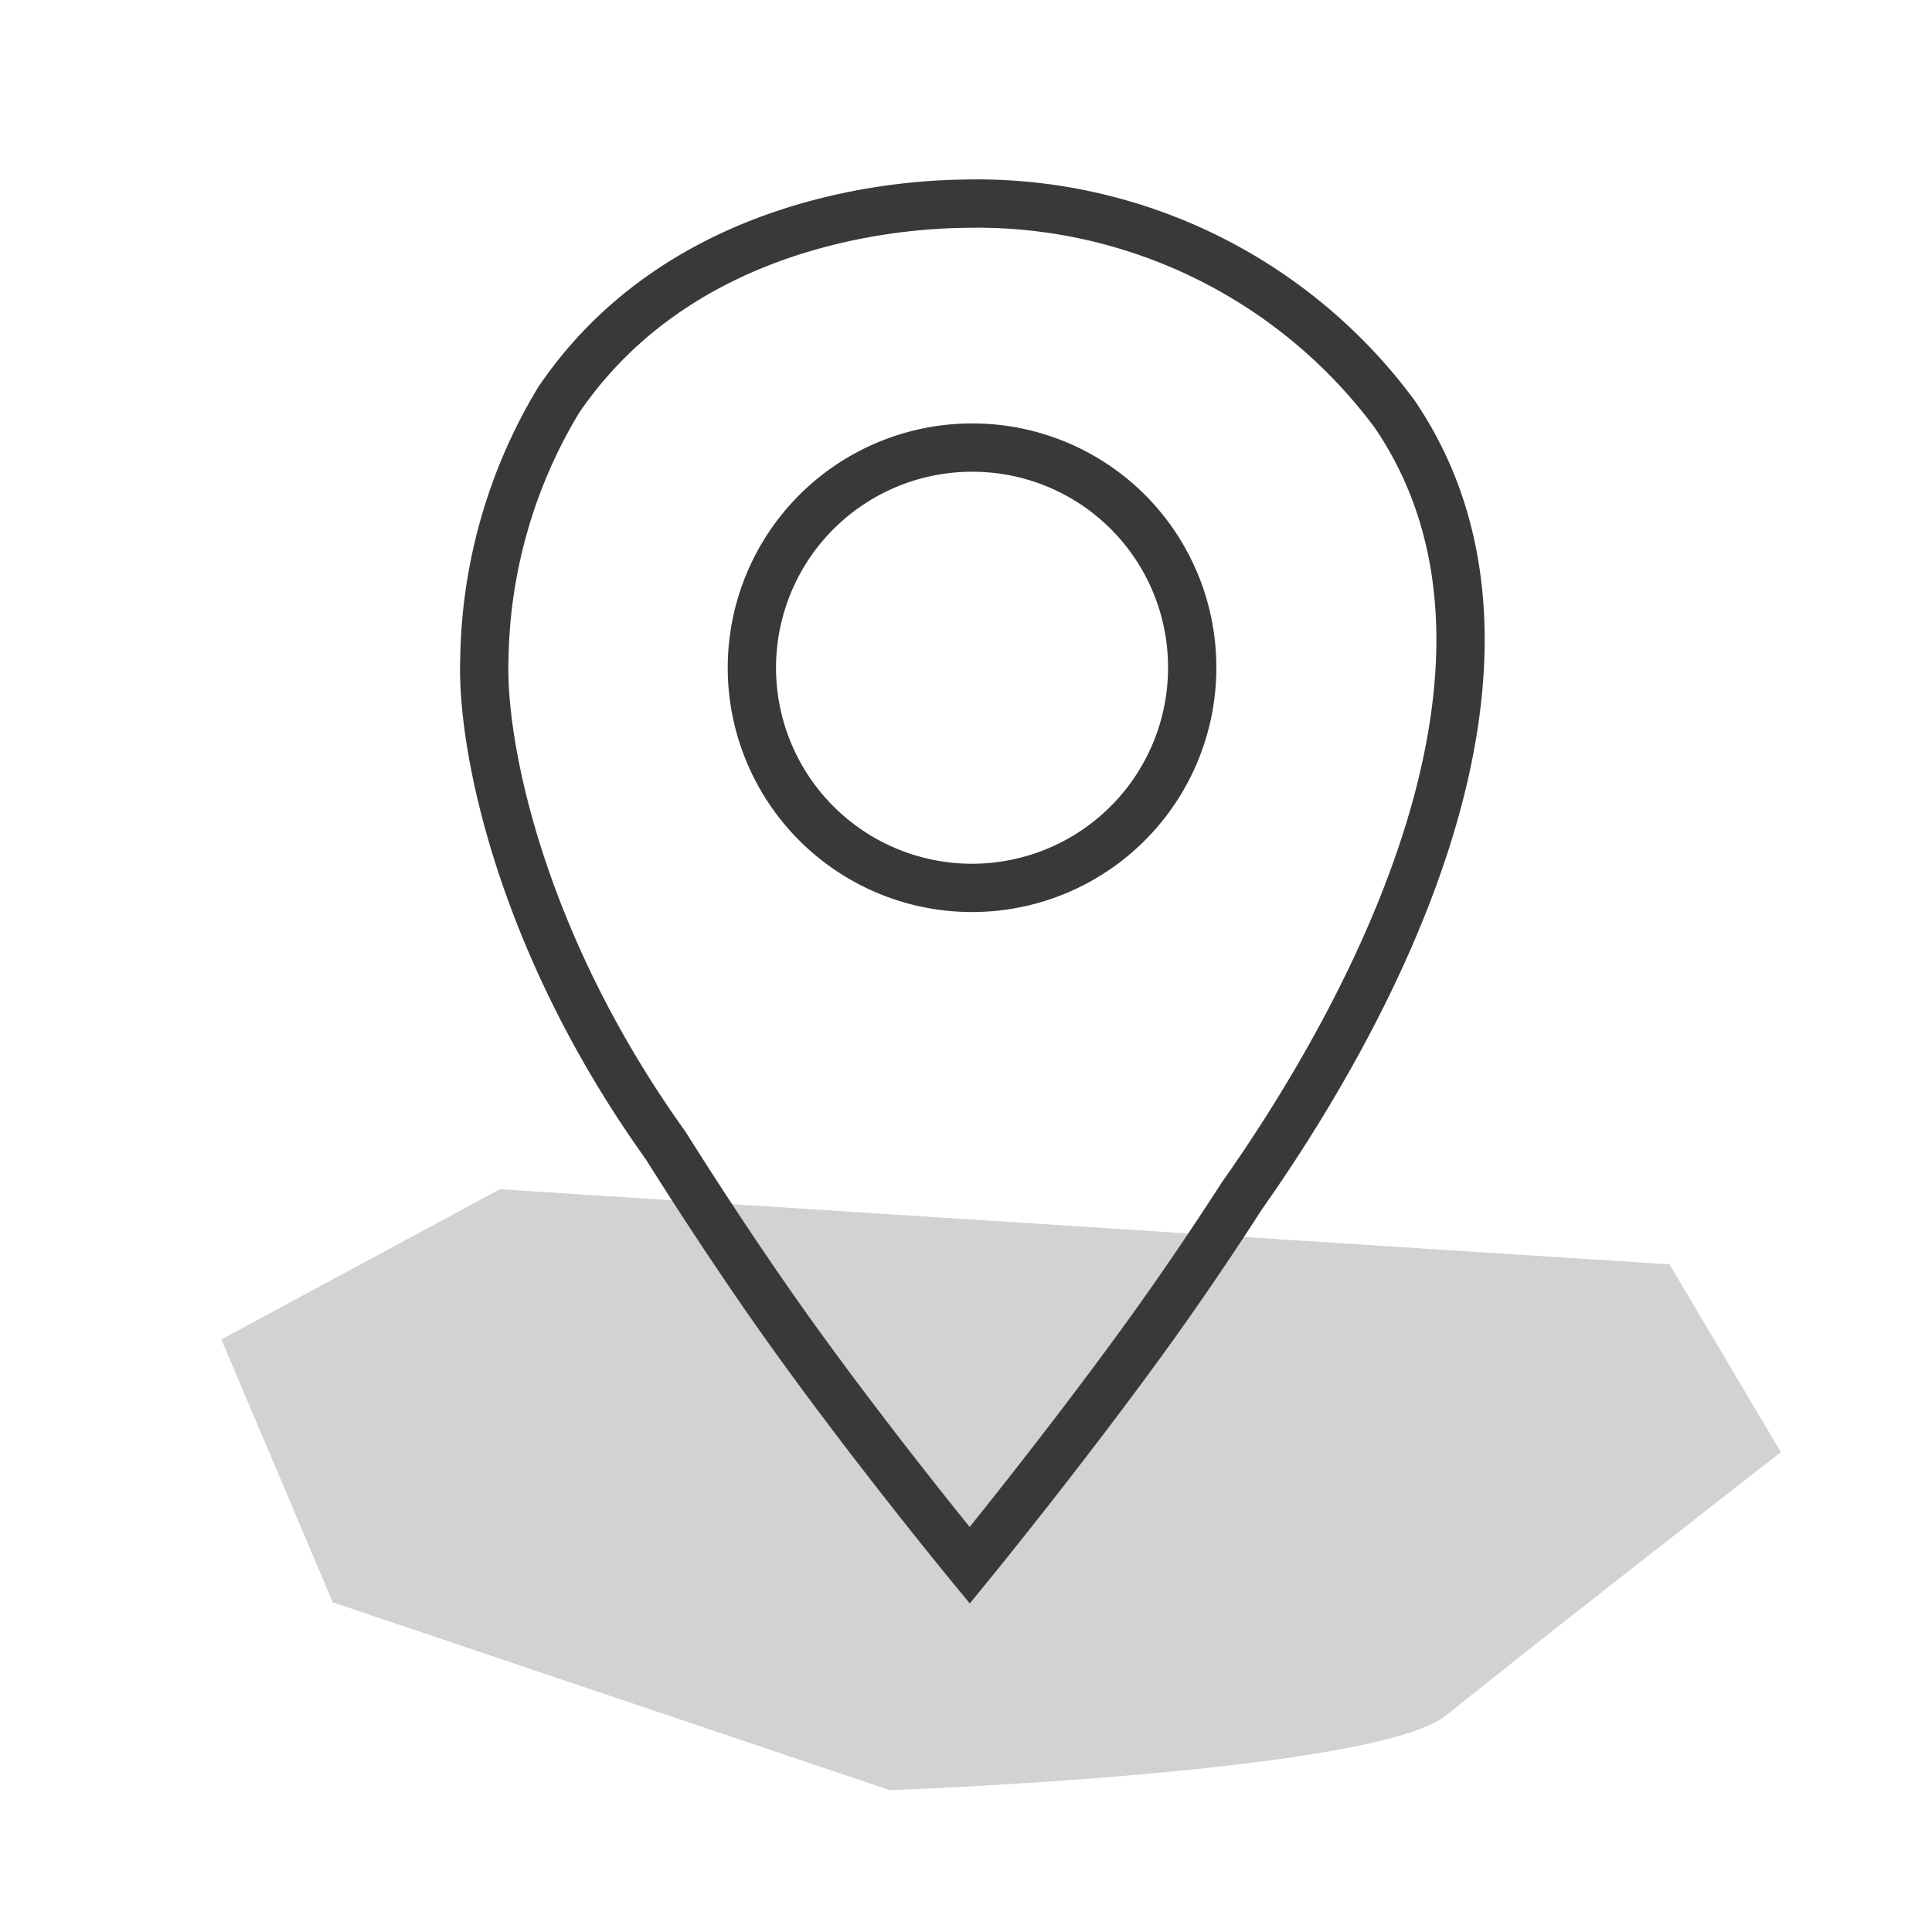 <svg id="Geo_Fencing_icon" data-name="Geo Fencing icon" xmlns="http://www.w3.org/2000/svg" width="40" height="40" viewBox="0 0 40 40">
  <defs>
    <style>
      .cls-1 {
        fill: #3a3939;
        opacity: 0.23;
      }

      .cls-1, .cls-2 {
        fill-rule: evenodd;
      }

      .cls-2 {
        fill: none;
        stroke: #3a3939;
        stroke-width: 1px;
      }
    </style>
  </defs>
  <g id="Normal">
    <path class="cls-1" d="M10.349,24.622l-5.766,3.11L6.89,33.175l11.531,3.888s10.059-.354,11.531-1.555,6.919-5.443,6.919-5.443l-2.306-3.888Z"/>
    <path id="Locatoe_3" data-name="Locatoe 3" class="cls-2" d="M25.715,24.754c-0.5.777-1.168,1.777-1.886,2.775-1.743,2.422-3.752,4.88-3.752,4.88s-1.911-2.322-3.613-4.687c-1.16-1.612-2.211-3.255-2.683-4.007-3.016-4.207-3.826-8.3-3.752-10.1a10.671,10.671,0,0,1,1.535-5.33c2.367-3.489,6.492-4.041,8.374-4.067A10.76,10.76,0,0,1,28.87,8.566C32.5,13.887,28.017,21.492,25.715,24.754ZM20.147,9.267a4.558,4.558,0,1,0,4.536,4.558A4.547,4.547,0,0,0,20.147,9.267Z"/>
  </g>
</svg>
